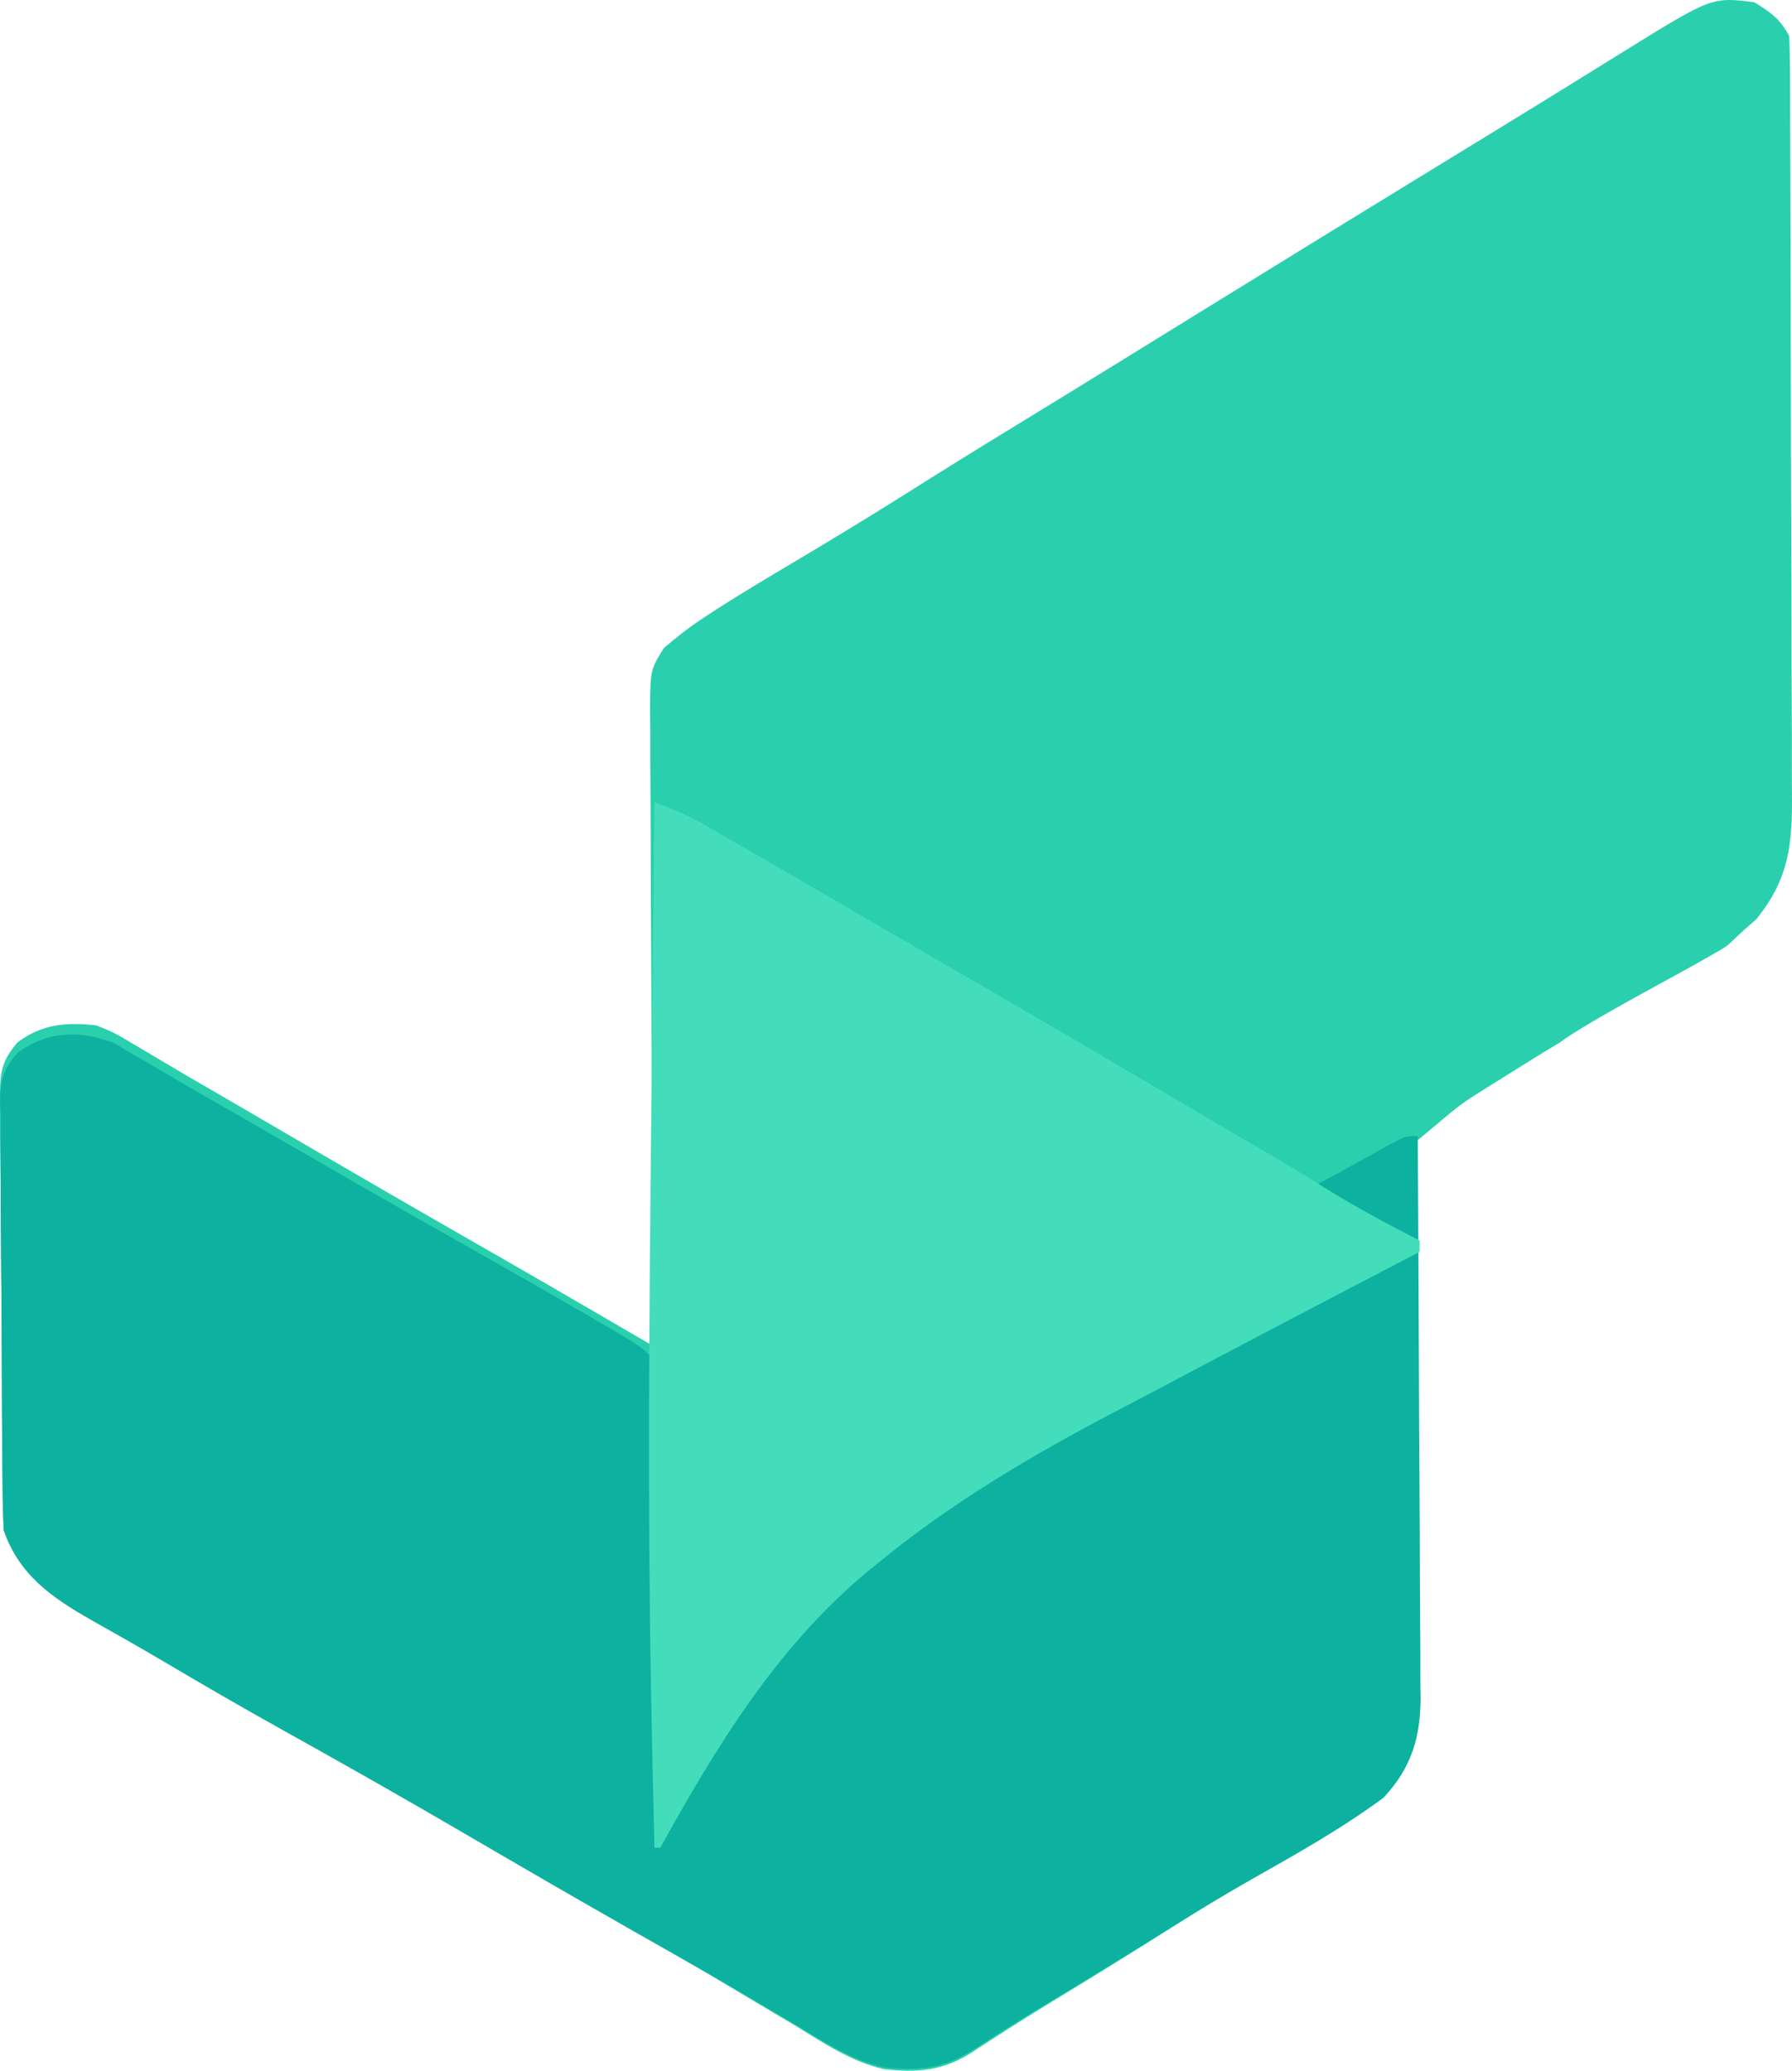 <svg width="1930" height="2230" viewBox="0 0 1930 2230" fill="none" xmlns="http://www.w3.org/2000/svg">
<path d="M1889.43 2.406C1906.98 13.265 1917.59 20.682 1926.89 38.731C1927.53 50.357 1927.76 62.004 1927.81 73.647C1927.88 84.799 1927.88 84.799 1927.95 96.177C1927.96 104.462 1927.98 112.747 1928 121.032C1928.04 129.723 1928.08 138.414 1928.12 147.105C1928.25 175.699 1928.32 204.293 1928.38 232.888C1928.41 242.733 1928.43 252.578 1928.46 262.424C1928.58 308.694 1928.67 354.964 1928.72 401.234C1928.78 454.616 1928.94 507.997 1929.19 561.378C1929.38 602.65 1929.48 643.921 1929.5 685.193C1929.51 709.835 1929.57 734.476 1929.72 759.117C1929.87 782.324 1929.9 805.528 1929.83 828.735C1929.83 837.228 1929.87 845.721 1929.95 854.213C1930.48 908.827 1927.14 945.971 1891.58 989.887C1848.82 1026.79 1875.35 1010.35 1826.17 1038.28C1800.63 1052.84 1707.55 1101.85 1679.45 1123.04C1663.84 1132.12 1639.94 1147.25 1612.47 1164.37C1567.07 1192.66 1576.44 1186.6 1526.49 1228.34C1515.71 1272.63 1518.95 1317.86 1520.88 1362.97C1521.04 1377.55 1521.14 1392.12 1521.18 1406.7C1521.43 1444.92 1522.4 1483.09 1523.55 1521.3C1525.04 1575.17 1525.54 1629.06 1526.15 1682.94C1526.48 1711.6 1527.08 1740.24 1527.9 1768.89C1528.18 1781.99 1528.47 1795.1 1528.75 1808.2C1528.98 1814.08 1529.2 1819.97 1529.44 1826.03C1530.17 1869.49 1520.75 1901.49 1490.64 1934.33C1445.32 1968.25 1396.51 1995.88 1347.24 2024.03C1318.22 2040.67 1289.8 2058.05 1261.59 2075.94C1218.67 2103.15 1175.45 2129.84 1132 2156.25C1103.05 2173.89 1074.5 2192 1046.21 2210.62C1014.83 2230.28 988.387 2232.26 952.237 2228.36C916.598 2220.26 887.22 2200.24 856.555 2181.51C849.161 2177.1 841.758 2172.71 834.349 2168.33C819 2159.25 803.685 2150.11 788.391 2140.94C753.162 2119.89 717.416 2099.68 681.743 2079.34C620.736 2044.37 560.107 2008.83 499.609 1973.04C434.79 1934.72 369.449 1897.31 303.818 1860.31C261.601 1836.47 219.816 1812.1 178.277 1787.16C151.886 1771.39 125.216 1756.08 98.457 1740.9C54.902 1715.85 20.52 1691.26 3.953 1643.07C3.225 1627.12 2.842 1611.32 2.749 1595.36C2.698 1590.5 2.647 1585.65 2.594 1580.65C2.44 1564.58 2.336 1548.51 2.246 1532.44C2.213 1526.95 2.18 1521.46 2.145 1515.8C1.979 1486.76 1.858 1457.72 1.768 1428.67C1.684 1404.63 1.51 1380.59 1.255 1356.55C0.948 1327.52 0.793 1298.49 0.748 1269.46C0.706 1258.4 0.611 1247.34 0.462 1236.28C0.265 1220.8 0.264 1205.33 0.31 1189.85C0.208 1185.29 0.106 1180.73 0 1176.03C0.292 1152.14 3.068 1141.65 18.619 1122.74C45.266 1102.72 71.036 1100.66 103.846 1104.25C123.454 1112.29 123.454 1112.29 142.867 1123.93C146.516 1126.07 150.165 1128.21 153.924 1130.41C162.014 1135.17 170.076 1139.97 178.114 1144.81C192.086 1153.19 206.163 1161.37 220.274 1169.52C246.884 1184.9 273.432 1200.38 299.962 1215.89C374.731 1259.6 449.623 1303.09 524.876 1346.01C564.42 1368.6 603.79 1391.46 643.137 1414.37C651.814 1419.42 651.814 1419.42 660.666 1424.57C674.846 1432.83 689.025 1441.08 703.204 1449.34C703.181 1445.59 703.158 1441.84 703.134 1437.98C702.583 1346.78 702.169 1255.57 701.91 1164.37C701.781 1120.26 701.606 1076.16 701.32 1032.05C701.071 993.607 700.91 955.163 700.854 916.718C700.822 896.363 700.745 876.01 700.564 855.656C700.383 832.926 700.357 810.202 700.369 787.472C700.279 780.731 700.189 773.99 700.097 767.045C700.35 721.357 700.35 721.357 715 697.918C728.556 686.192 741.978 675.68 757.028 665.803C762.524 662.194 768.02 658.585 773.682 654.866C799.978 638.206 826.607 622.144 853.434 606.303C894.447 581.889 935.246 557.236 975.568 531.762C1011.95 508.787 1048.48 486.091 1085.22 463.653C1128.2 437.391 1171.13 411.034 1213.98 384.571C1219.71 381.038 1225.43 377.506 1231.32 373.866C1248.83 363.057 1266.33 352.247 1283.83 341.436C1373.85 285.831 1463.98 230.403 1554.25 175.196C1568.82 166.287 1583.38 157.375 1597.95 148.461C1602.74 145.53 1607.53 142.598 1612.47 139.578C1639.99 122.728 1667.46 105.807 1694.89 88.819C1701.03 85.017 1707.17 81.216 1713.5 77.299C1725.39 69.939 1737.27 62.571 1749.14 55.193C1843.64 -3.324 1843.64 -3.324 1889.43 2.406Z" fill="#2AD0AD"/>
<path d="M123.42 1123.64C129.824 1127.43 136.229 1131.23 142.827 1135.14C146.475 1137.25 150.122 1139.37 153.881 1141.55C161.969 1146.24 170.029 1150.99 178.064 1155.77C192.032 1164.04 206.105 1172.13 220.213 1180.19C246.815 1195.38 273.356 1210.68 299.878 1226C325.793 1240.97 351.725 1255.92 377.666 1270.85C382.771 1273.79 387.876 1276.73 393.136 1279.76C432.078 1302.14 471.172 1324.28 510.299 1346.37C554.405 1371.3 598.397 1396.4 642.152 1421.89C646.876 1424.63 651.6 1427.37 656.467 1430.19C689.04 1449.25 689.04 1449.25 703.007 1462.64C704.745 1478.61 704.745 1478.61 704.997 1499.14C705.121 1506.81 705.245 1514.47 705.373 1522.37C705.447 1530.76 705.52 1539.16 705.592 1547.55C705.708 1556.12 705.831 1564.69 705.958 1573.25C706.279 1595.81 706.526 1618.37 706.758 1640.93C707.007 1663.95 707.326 1686.96 707.64 1709.97C708.244 1755.14 708.771 1800.31 709.249 1845.48C710.997 1842.41 712.744 1839.34 714.545 1836.19C722.59 1822.1 730.67 1808.04 738.75 1793.98C741.498 1789.15 744.246 1784.33 747.078 1779.36C770.601 1738.51 796.883 1702.13 827.839 1666.02C830.72 1662.63 833.601 1659.24 836.57 1655.74C974.086 1494.64 1165.66 1403.2 1354.99 1307.94C1363.13 1303.83 1371.27 1299.73 1379.41 1295.62C1383.36 1293.63 1387.31 1291.64 1391.37 1289.58C1427.31 1271.33 1462.44 1251.86 1497.49 1232.1C1514.41 1223.37 1514.41 1223.37 1526.89 1223.37C1527.48 1307.55 1527.92 1391.74 1528.19 1475.93C1528.32 1515.02 1528.49 1554.11 1528.78 1593.2C1529.05 1630.94 1529.2 1668.68 1529.26 1706.42C1529.31 1720.8 1529.4 1735.19 1529.53 1749.58C1529.72 1769.75 1529.74 1789.92 1529.73 1810.1C1529.82 1816.02 1529.91 1821.95 1530 1828.05C1529.73 1871.05 1520.39 1903.33 1490.22 1935.86C1444.92 1969.38 1396.12 1996.67 1346.86 2024.49C1317.85 2040.93 1289.44 2058.1 1261.24 2075.78C1218.33 2102.66 1175.12 2129.04 1131.69 2155.13C1102.74 2172.56 1074.2 2190.45 1045.91 2208.85C1014.55 2228.28 988.111 2230.23 951.97 2226.38C916.342 2218.38 886.971 2198.6 856.316 2180.08C848.923 2175.73 841.523 2171.4 834.115 2167.07C818.771 2158.09 803.46 2149.07 788.171 2140C752.952 2119.2 717.215 2099.23 681.552 2079.14C620.562 2044.59 559.951 2009.47 499.469 1974.11C434.668 1936.25 369.346 1899.28 303.733 1862.72C261.528 1839.16 219.755 1815.09 178.227 1790.45C151.844 1774.86 125.181 1759.74 98.429 1744.74C54.886 1719.99 20.515 1695.7 3.952 1648.08C3.224 1632.32 2.841 1616.71 2.748 1600.94C2.697 1596.14 2.646 1591.34 2.594 1586.4C2.439 1570.52 2.336 1554.65 2.246 1538.77C2.212 1533.35 2.179 1527.92 2.145 1522.33C1.978 1493.64 1.857 1464.94 1.767 1436.24C1.684 1412.49 1.51 1388.74 1.255 1364.98C0.948 1336.3 0.793 1307.62 0.748 1278.93C0.706 1268 0.611 1257.08 0.462 1246.15C0.265 1230.85 0.264 1215.57 0.31 1200.27C0.208 1195.77 0.105 1191.26 0 1186.62C0.292 1163.01 3.068 1152.65 18.613 1133.96C50.678 1110.16 86.946 1108.86 123.42 1123.64Z" fill="#0CB29F"/>
<g filter="url(#filter0_d_13_134)">
<path d="M704.898 739C723.402 746.069 740.886 753.121 757.99 762.979C762.035 765.297 766.08 767.615 770.248 770.003C774.564 772.508 778.881 775.012 783.328 777.593C787.919 780.234 792.509 782.875 797.238 785.596C812.259 794.251 827.256 802.944 842.249 811.645C849.988 816.133 849.988 816.133 857.884 820.711C889.508 839.058 921.102 857.455 952.681 875.875C973.09 887.776 993.513 899.654 1013.94 911.532C1017.64 913.685 1021.33 915.838 1025.15 918.056C1046.5 930.486 1067.87 942.902 1089.24 955.304C1152.67 992.123 1215.92 1029.2 1279.02 1066.53C1306.8 1082.97 1334.62 1099.33 1362.56 1115.52C1383.83 1127.87 1404.83 1140.54 1425.6 1153.68C1459.16 1174.56 1493.75 1193.15 1529 1211.19C1529 1215.19 1529 1219.18 1529 1223.3C1524.8 1225.49 1520.6 1227.68 1516.28 1229.93C1425.7 1277.13 1335.18 1324.43 1245.02 1372.39C1229.97 1380.36 1214.88 1388.25 1199.77 1396.12C1111.79 1442.26 1024.94 1493.48 948.383 1556.26C943.361 1560.32 938.339 1564.39 933.165 1568.58C835.721 1650.25 771.405 1756.3 711.141 1865C709.081 1865 707.021 1865 704.898 1865C703.507 1812.41 702.38 1759.82 701.386 1707.22C701.307 1703.02 701.227 1698.82 701.146 1694.49C697.323 1487.61 699.38 1280.74 701.386 1073.85C701.426 1069.72 701.466 1065.59 701.507 1061.33C702.548 953.885 703.678 846.442 704.898 739Z" fill="#44DDBC"/>
</g>
<defs>
<filter id="filter0_d_13_134" x="574.192" y="739" width="1079.62" height="1375.62" filterUnits="userSpaceOnUse" color-interpolation-filters="sRGB">
<feFlood flood-opacity="0" result="BackgroundImageFix"/>
<feColorMatrix in="SourceAlpha" type="matrix" values="0 0 0 0 0 0 0 0 0 0 0 0 0 0 0 0 0 0 127 0" result="hardAlpha"/>
<feOffset dy="124.808"/>
<feGaussianBlur stdDeviation="62.404"/>
<feComposite in2="hardAlpha" operator="out"/>
<feColorMatrix type="matrix" values="0 0 0 0 0 0 0 0 0 0 0 0 0 0 0 0 0 0 0.54 0"/>
<feBlend mode="normal" in2="BackgroundImageFix" result="effect1_dropShadow_13_134"/>
<feBlend mode="normal" in="SourceGraphic" in2="effect1_dropShadow_13_134" result="shape"/>
</filter>
</defs>
</svg>
